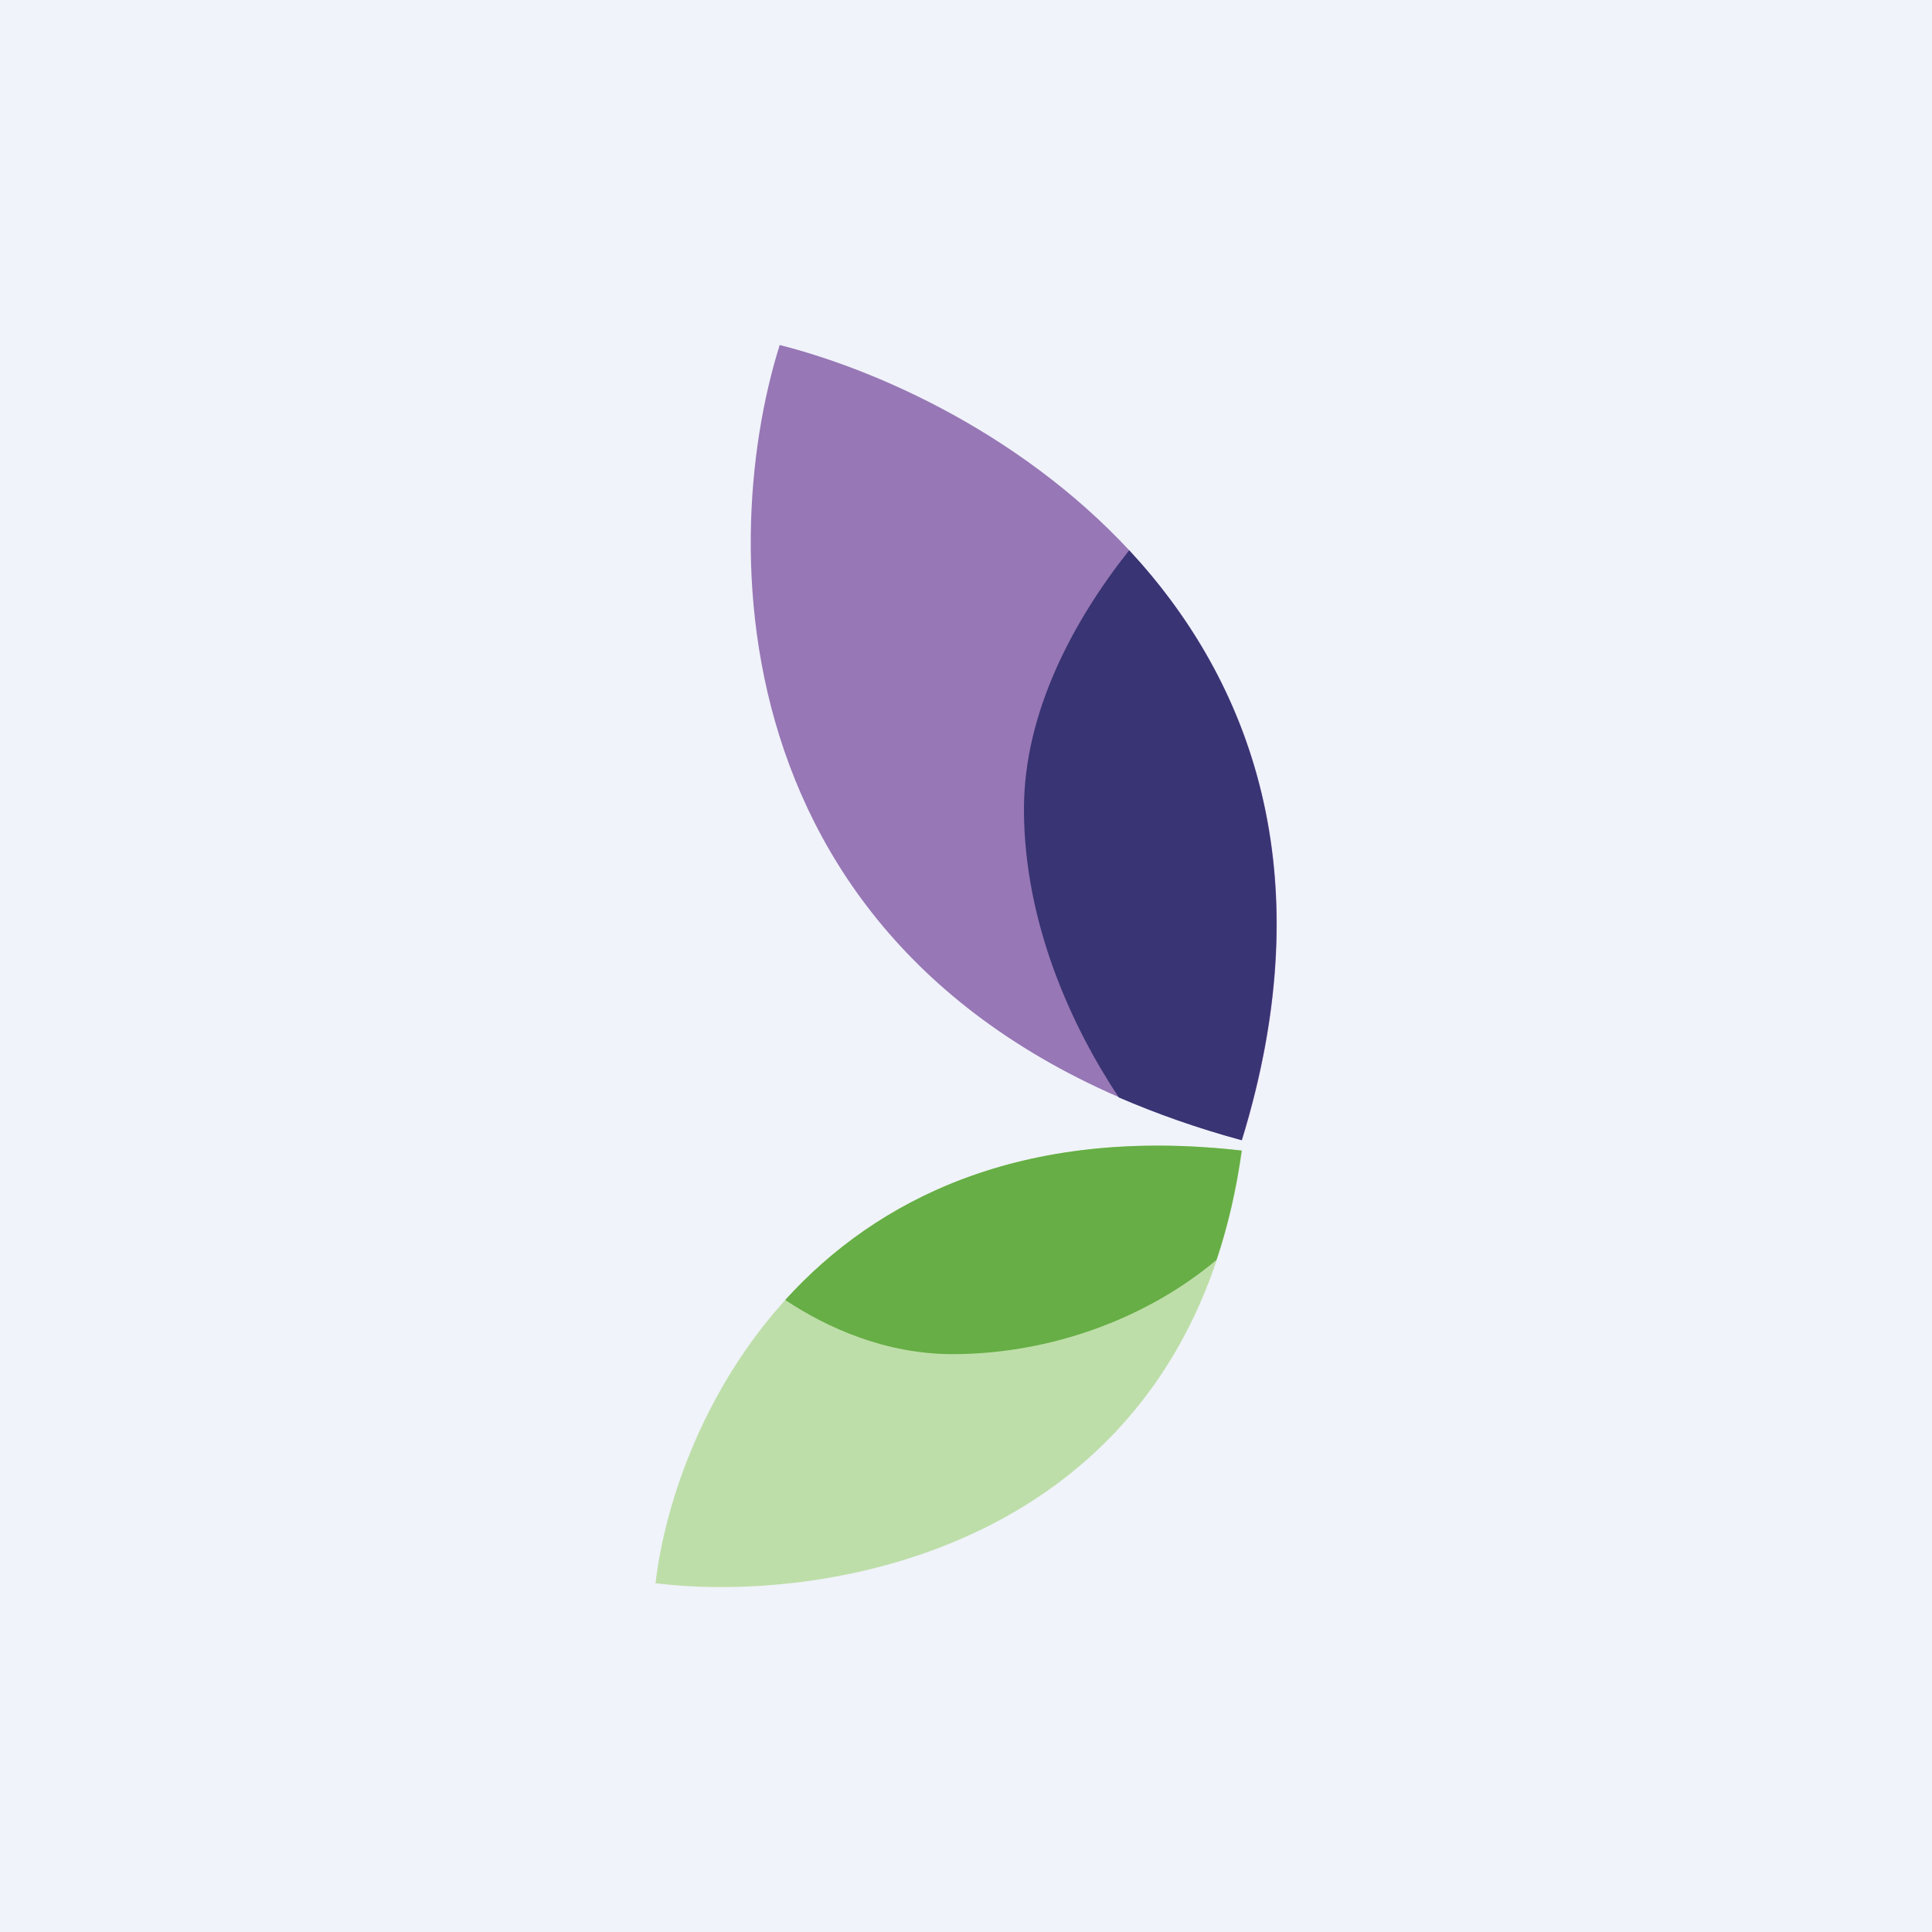 <!-- by TradingView --><svg width="56" height="56" viewBox="0 0 56 56" xmlns="http://www.w3.org/2000/svg"><path fill="#F0F3FA" d="M0 0h56v56H0z"/><path d="M19 45.89c5 .62 15.4-1.03 17-12.54-12.26-1.4-16.44 7.77-17 12.54Z" fill="#BEDEA9"/><path d="M22.6 10C20.73 15.94 20.76 28.87 36 33.05 40.48 18.47 28.94 11.61 22.6 10Z" fill="#9777B5"/><path d="M32.73 15.95c-1.61 2.03-3.05 4.69-3.05 7.5 0 3.32 1.4 6.33 2.75 8.36 1.09.47 2.27.89 3.56 1.24 2.39-7.76.23-13.34-3.26-17.1Z" fill="#393473"/><path d="M22.76 37.68c1.2.8 2.9 1.57 4.85 1.57 2.74 0 5.55-.97 7.65-2.73.32-.96.57-2.01.73-3.17-6.4-.73-10.6 1.43-13.23 4.33Z" fill="#66AE45"/></svg>